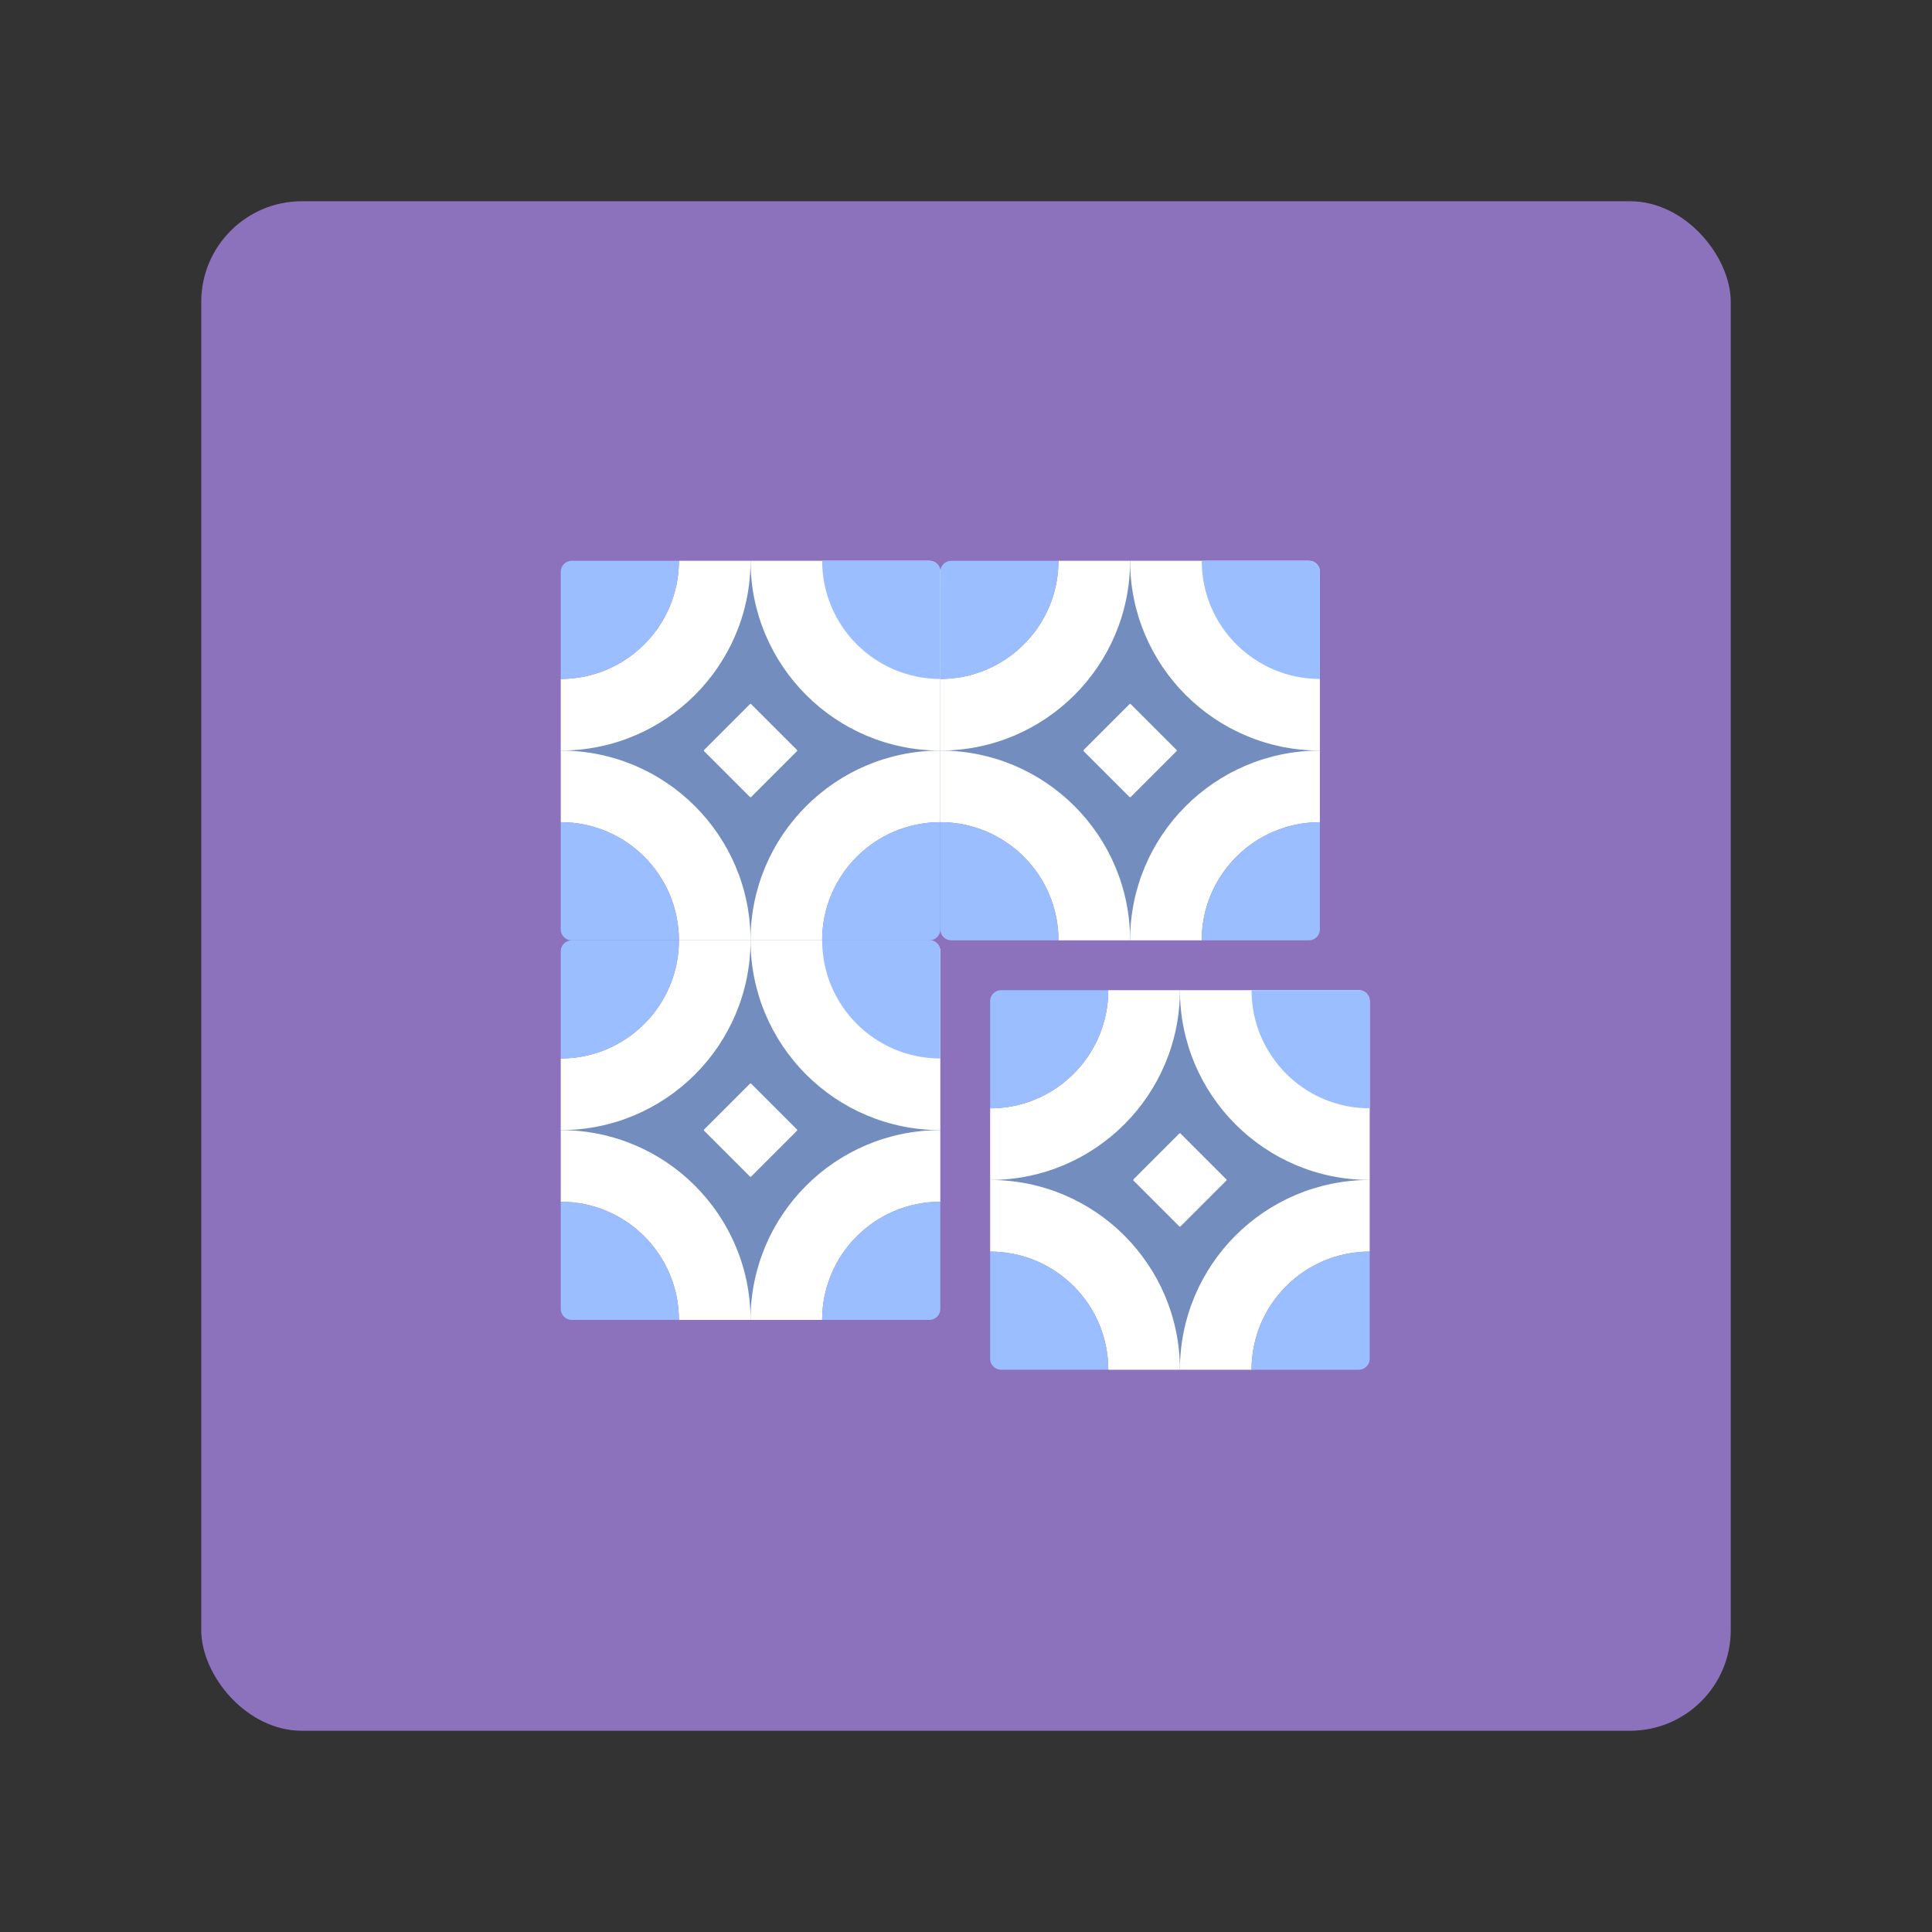 <?xml version="1.0" encoding="UTF-8"?>
<svg version="1.1" viewBox="0 0 192 192" xmlns="http://www.w3.org/2000/svg">
 <rect x="0" y="0" width="192" height="192" fill="#333333" stroke="none"/>
 <rect class="a" x="20" y="20" width="152" height="152" rx="10" style="fill:#8c72bd"/>
 <g transform="matrix(.157 0 0 .157 55.728 55.73)">
  <path d="m360.36-0.033 120.11 120.11-120.11 120.11-120.11-120.11z" fill="#698ed5" style="fill:#728dbe"/>
  <g fill="#f1f1f4">
   <path d="m315.04 0c0 41.305-33.485 74.79-74.79 74.79v45.338c66.345 0 120.13-53.783 120.13-120.13z" style="fill:#fff"/>
   <path d="m240.26 120.13v45.338c41.305 0 74.79 33.485 74.79 74.79h45.338c0-66.345-53.783-120.13-120.13-120.13z" style="fill:#fff"/>
   <path d="m360.38 240.26h45.337c0-41.305 33.485-74.79 74.79-74.79v-45.338c-66.344 1e-3 -120.13 53.784-120.13 120.13z" style="fill:#fff"/>
  </g>
  <path d="m240.26 6.916v67.874c41.305 0 74.79-33.485 74.79-74.79h-67.874c-3.819 0-6.916 3.096-6.916 6.916z" fill="#cbe2ff" style="fill:#9abeff"/>
  <path d="m473.6 0h-113.21c0 66.345 53.783 120.13 120.13 120.13v-113.21c0-3.82-3.097-6.916-6.916-6.916z" fill="#f1f1f4" style="fill:#fff"/>
  <path d="m473.6 0h-67.874c0 41.305 33.485 74.79 74.79 74.79v-67.874c0-3.82-3.097-6.916-6.916-6.916z" fill="#cbe2ff" style="fill:#9abeff"/>
  <path d="m240.26 165.46v67.874c0 3.819 3.096 6.916 6.916 6.916h67.874c0-41.305-33.484-74.79-74.79-74.79z" fill="#cbe2ff" style="fill:#9abeff"/>
  <path d="m480.51 233.34v-67.874c-41.305 0-74.79 33.485-74.79 74.79h67.874c3.819-1e-3 6.916-3.097 6.916-6.916z" fill="#9dc6fb" style="fill:#9abeff"/>
  <path d="m359.96 149.48-28.926-28.926c-0.237-0.237-0.237-0.62 0-0.857l28.926-28.926c0.237-0.237 0.62-0.237 0.857 0l28.926 28.926c0.237 0.237 0.237 0.62 0 0.857l-28.926 28.926c-0.237 0.237-0.621 0.237-0.857 0z" fill="#f1f1f4" style="fill:#fff"/>
  <g transform="translate(31.534 271.8)">
   <path d="m360.36-0.033 120.11 120.11-120.11 120.11-120.11-120.11z" fill="#698ed5" style="fill:#728dbe"/>
   <g fill="#f1f1f4">
    <path d="m315.04 0c0 41.305-33.485 74.79-74.79 74.79v45.338c66.345 0 120.13-53.783 120.13-120.13z" style="fill:#fff"/>
    <path d="m240.26 120.13v45.338c41.305 0 74.79 33.485 74.79 74.79h45.338c0-66.345-53.783-120.13-120.13-120.13z" style="fill:#fff"/>
    <path d="m360.38 240.26h45.337c0-41.305 33.485-74.79 74.79-74.79v-45.338c-66.344 1e-3 -120.13 53.784-120.13 120.13z" style="fill:#fff"/>
   </g>
   <path d="m240.26 6.916v67.874c41.305 0 74.79-33.485 74.79-74.79h-67.874c-3.819 0-6.916 3.096-6.916 6.916z" fill="#cbe2ff" style="fill:#9abeff"/>
   <path d="m473.6 0h-113.21c0 66.345 53.783 120.13 120.13 120.13v-113.21c0-3.82-3.097-6.916-6.916-6.916z" fill="#f1f1f4" style="fill:#fff"/>
   <path d="m473.6 0h-67.874c0 41.305 33.485 74.79 74.79 74.79v-67.874c0-3.82-3.097-6.916-6.916-6.916z" fill="#cbe2ff" style="fill:#9abeff"/>
   <path d="m240.26 165.46v67.874c0 3.819 3.096 6.916 6.916 6.916h67.874c0-41.305-33.484-74.79-74.79-74.79z" fill="#cbe2ff" style="fill:#9abeff"/>
   <path d="m480.51 233.34v-67.874c-41.305 0-74.79 33.485-74.79 74.79h67.874c3.819-1e-3 6.916-3.097 6.916-6.916z" fill="#9dc6fb" style="fill:#9abeff"/>
   <path d="m359.96 149.48-28.926-28.926c-0.237-0.237-0.237-0.62 0-0.857l28.926-28.926c0.237-0.237 0.62-0.237 0.857 0l28.926 28.926c0.237 0.237 0.237 0.62 0 0.857l-28.926 28.926c-0.237 0.237-0.621 0.237-0.857 0z" fill="#f1f1f4" style="fill:#fff"/>
  </g>
  <g transform="translate(-240.26 240.25)">
   <path d="m360.36-0.033 120.11 120.11-120.11 120.11-120.11-120.11z" fill="#698ed5" style="fill:#728dbe"/>
   <g fill="#f1f1f4">
    <path d="m315.04 0c0 41.305-33.485 74.79-74.79 74.79v45.338c66.345 0 120.13-53.783 120.13-120.13z" style="fill:#fff"/>
    <path d="m240.26 120.13v45.338c41.305 0 74.79 33.485 74.79 74.79h45.338c0-66.345-53.783-120.13-120.13-120.13z" style="fill:#fff"/>
    <path d="m360.38 240.26h45.337c0-41.305 33.485-74.79 74.79-74.79v-45.338c-66.344 1e-3 -120.13 53.784-120.13 120.13z" style="fill:#fff"/>
   </g>
   <path d="m240.26 6.916v67.874c41.305 0 74.79-33.485 74.79-74.79h-67.874c-3.819 0-6.916 3.096-6.916 6.916z" fill="#cbe2ff" style="fill:#9abeff"/>
   <path d="m473.6 0h-113.21c0 66.345 53.783 120.13 120.13 120.13v-113.21c0-3.82-3.097-6.916-6.916-6.916z" fill="#f1f1f4" style="fill:#fff"/>
   <path d="m473.6 0h-67.874c0 41.305 33.485 74.79 74.79 74.79v-67.874c0-3.82-3.097-6.916-6.916-6.916z" fill="#cbe2ff" style="fill:#9abeff"/>
   <path d="m240.26 165.46v67.874c0 3.819 3.096 6.916 6.916 6.916h67.874c0-41.305-33.484-74.79-74.79-74.79z" fill="#cbe2ff" style="fill:#9abeff"/>
   <path d="m480.51 233.34v-67.874c-41.305 0-74.79 33.485-74.79 74.79h67.874c3.819-1e-3 6.916-3.097 6.916-6.916z" fill="#9dc6fb" style="fill:#9abeff"/>
   <path d="m359.96 149.48-28.926-28.926c-0.237-0.237-0.237-0.62 0-0.857l28.926-28.926c0.237-0.237 0.62-0.237 0.857 0l28.926 28.926c0.237 0.237 0.237 0.62 0 0.857l-28.926 28.926c-0.237 0.237-0.621 0.237-0.857 0z" fill="#f1f1f4" style="fill:#fff"/>
  </g>
  <g transform="translate(-240.26)">
   <path d="m360.36-0.033 120.11 120.11-120.11 120.11-120.11-120.11z" fill="#698ed5" style="fill:#728dbe"/>
   <g fill="#f1f1f4">
    <path d="m315.04 0c0 41.305-33.485 74.79-74.79 74.79v45.338c66.345 0 120.13-53.783 120.13-120.13z" style="fill:#fff"/>
    <path d="m240.26 120.13v45.338c41.305 0 74.79 33.485 74.79 74.79h45.338c0-66.345-53.783-120.13-120.13-120.13z" style="fill:#fff"/>
    <path d="m360.38 240.26h45.337c0-41.305 33.485-74.79 74.79-74.79v-45.338c-66.344 1e-3 -120.13 53.784-120.13 120.13z" style="fill:#fff"/>
   </g>
   <path d="m240.26 6.916v67.874c41.305 0 74.79-33.485 74.79-74.79h-67.874c-3.819 0-6.916 3.096-6.916 6.916z" fill="#cbe2ff" style="fill:#9abeff"/>
   <path d="m473.6 0h-113.21c0 66.345 53.783 120.13 120.13 120.13v-113.21c0-3.82-3.097-6.916-6.916-6.916z" fill="#f1f1f4" style="fill:#fff"/>
   <path d="m473.6 0h-67.874c0 41.305 33.485 74.79 74.79 74.79v-67.874c0-3.82-3.097-6.916-6.916-6.916z" fill="#cbe2ff" style="fill:#9abeff"/>
   <path d="m240.26 165.46v67.874c0 3.819 3.096 6.916 6.916 6.916h67.874c0-41.305-33.484-74.79-74.79-74.79z" fill="#cbe2ff" style="fill:#9abeff"/>
   <path d="m480.51 233.34v-67.874c-41.305 0-74.79 33.485-74.79 74.79h67.874c3.819-1e-3 6.916-3.097 6.916-6.916z" fill="#9dc6fb" style="fill:#9abeff"/>
   <path d="m359.96 149.48-28.926-28.926c-0.237-0.237-0.237-0.62 0-0.857l28.926-28.926c0.237-0.237 0.62-0.237 0.857 0l28.926 28.926c0.237 0.237 0.237 0.62 0 0.857l-28.926 28.926c-0.237 0.237-0.621 0.237-0.857 0z" fill="#f1f1f4" style="fill:#fff"/>
  </g>
 </g>
</svg>
